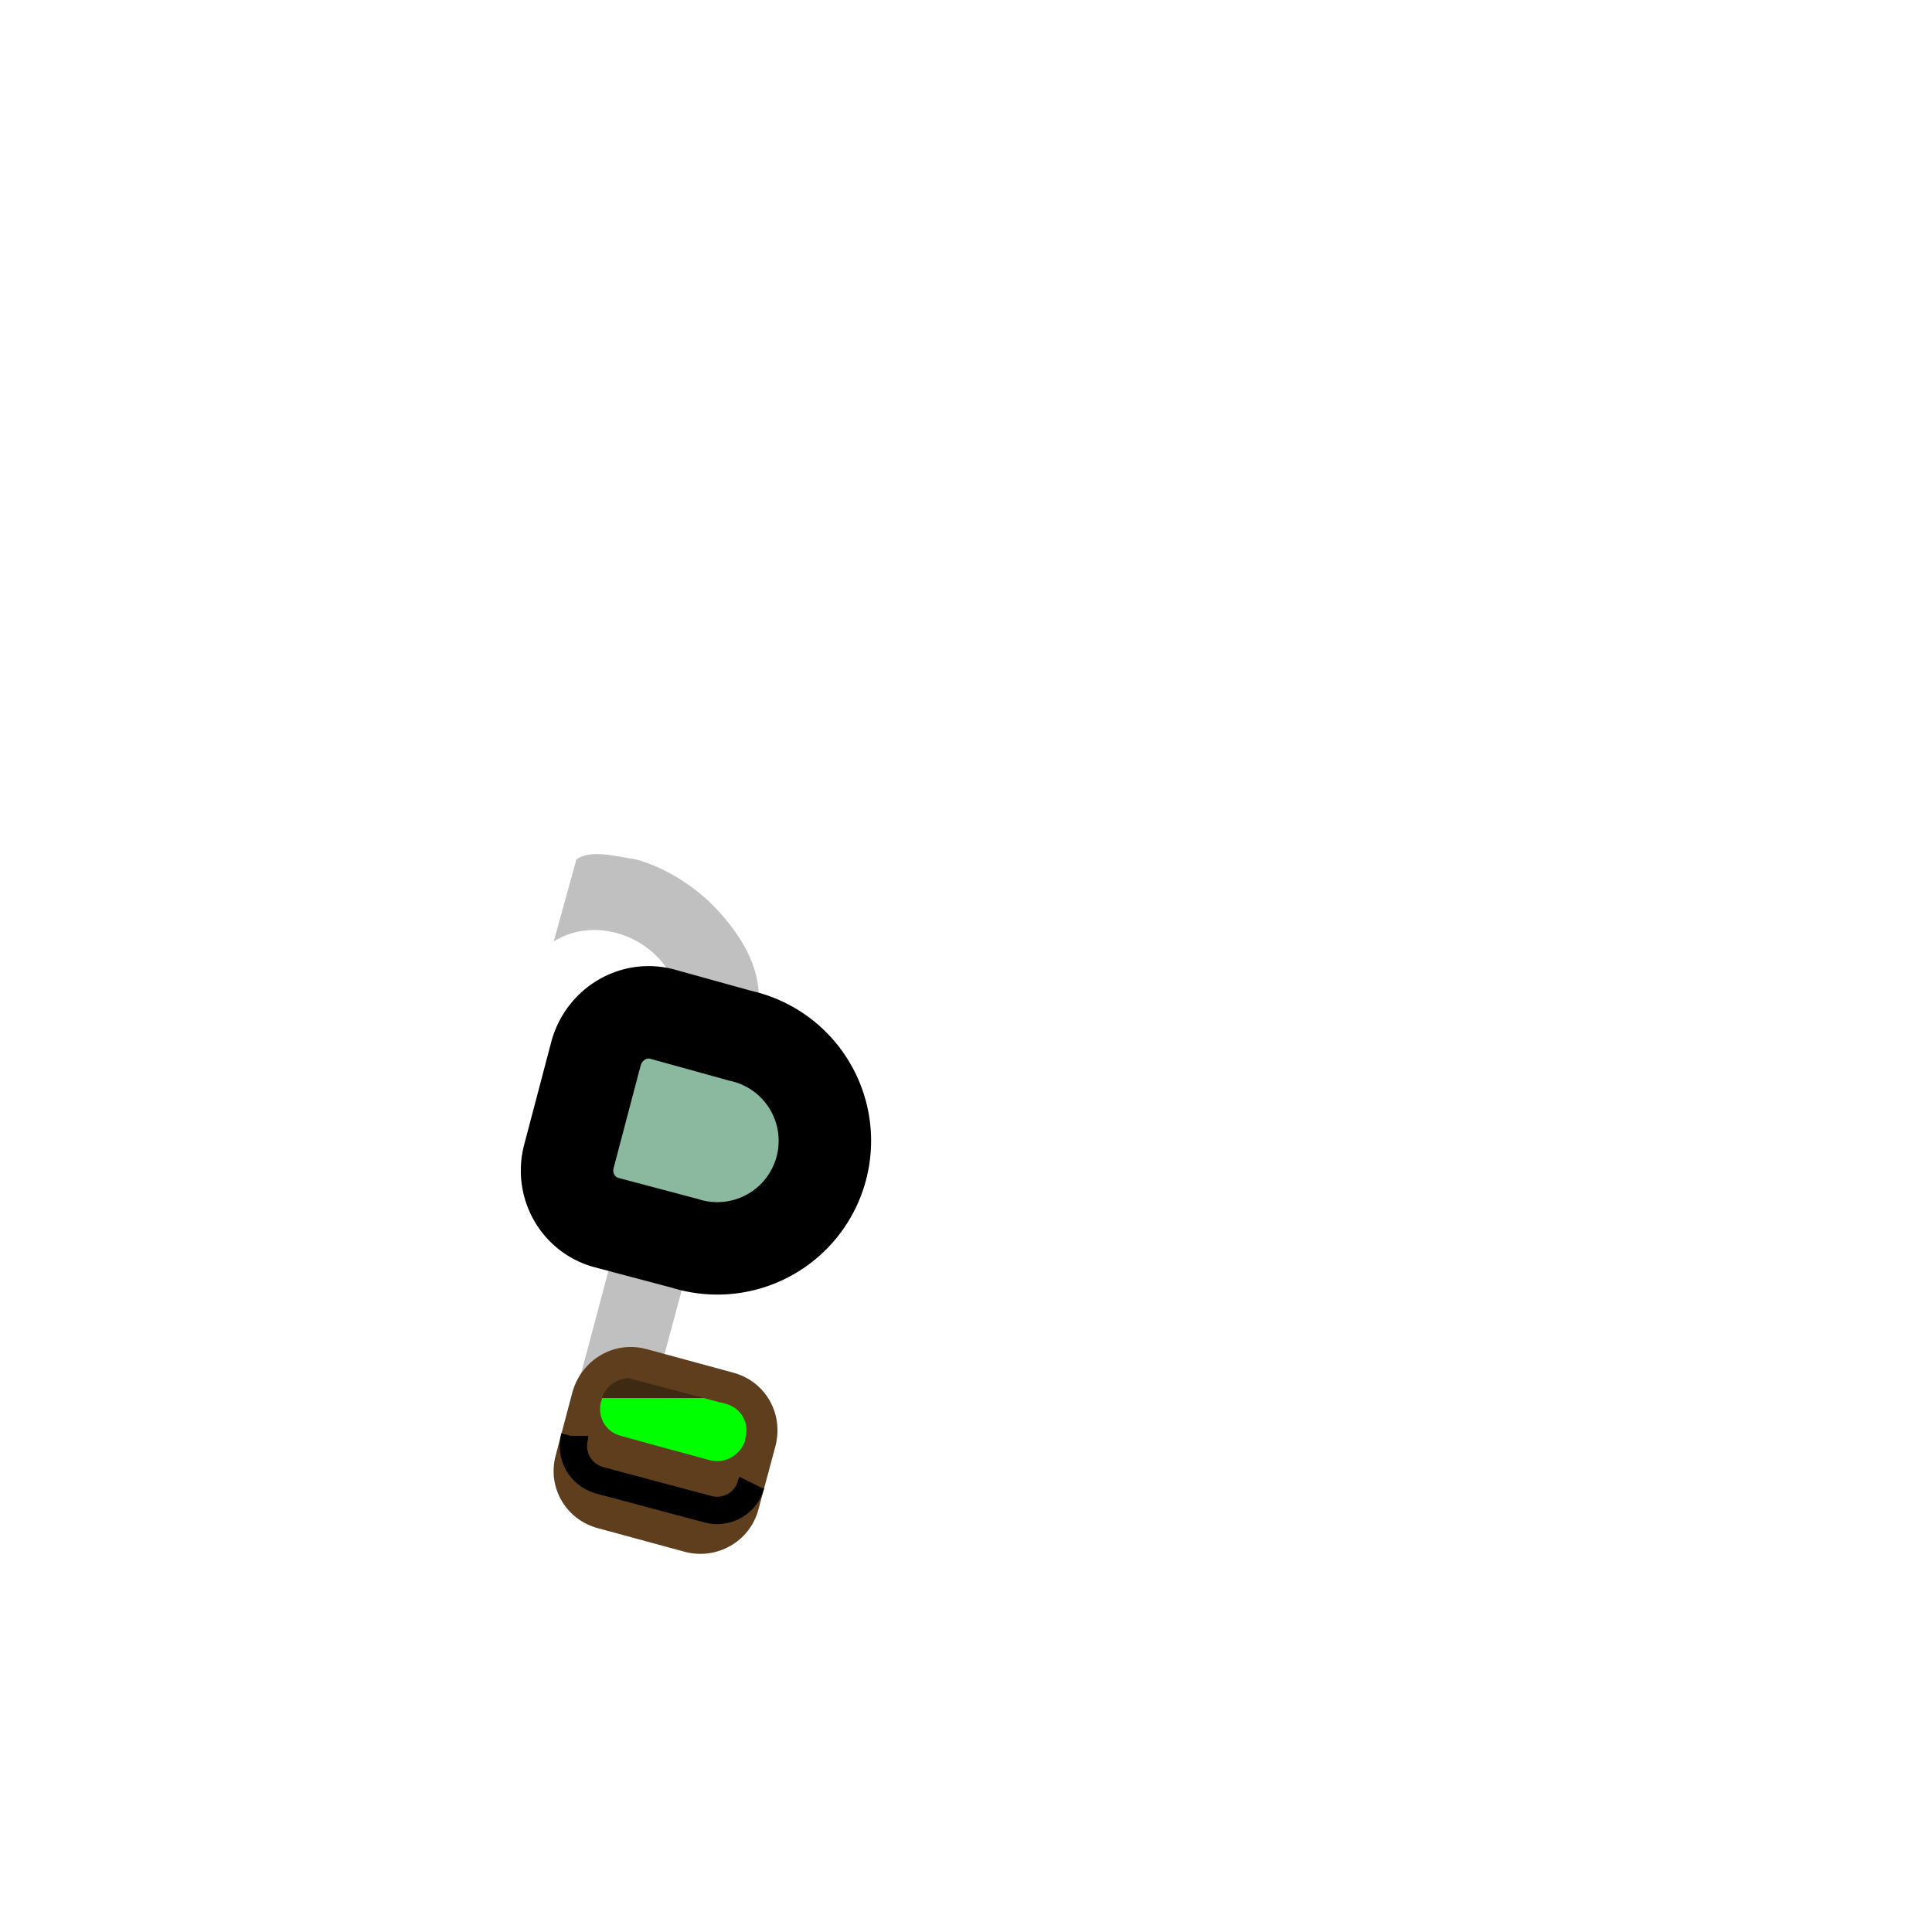 <svg xmlns="http://www.w3.org/2000/svg" version="1.2" viewBox="0 0 2048 2048">
  <style>
    .paw{fill:#8bb9a0}
    .outline{stroke:#000}
  </style>
  <path id="handle" fill="silver" d="M674 911c-20-3-48-11-63 0l-24 87c41-26 98-8 122 32 11 15 14 34 7 51l-127 476 77 21 138-512c4-43-23-82-53-111-22-20-48-36-77-44z"/>
  <path id="cup" fill="#5f3e1d" d="m685 1430 92 25c34 9 54 43 45 78l-18 67c-9 34-44 54-78 45l-92-25c-34-9-54-43-45-77l18-68c10-34 44-54 78-45z"/>
  <path id="band" fill="none" stroke="#000" stroke-width="29" stroke-linecap="butt" d="m797 1572-1 2c-5 19-25 31-45 26l-116-31c-20-6-31-26-26-46v-1"/>
  <path id="cup_interior" fill="#3e2913" d="M667 1461c-10 0-24 6-29 21h108l-72-19-7-2z"/>
  <path id="potion" fill="#0f0" d="M746 1482H638v2l-1 2c-4 16 5 32 21 36l36 10 59 16c16 4 32-6 37-21v-2c5-17-5-33-21-37l-8-2-15-4z"/>
  <path id="right_paw" class="paw outline" paint-order="stroke markers fill" fill="#e9afaf" stroke-width="98" d="M726 1318a114 114 0 1 0 59-220l-83-23c-30-8-61 10-70 41l-29 110c-8 31 10 62 40 70z"/>
</svg>
